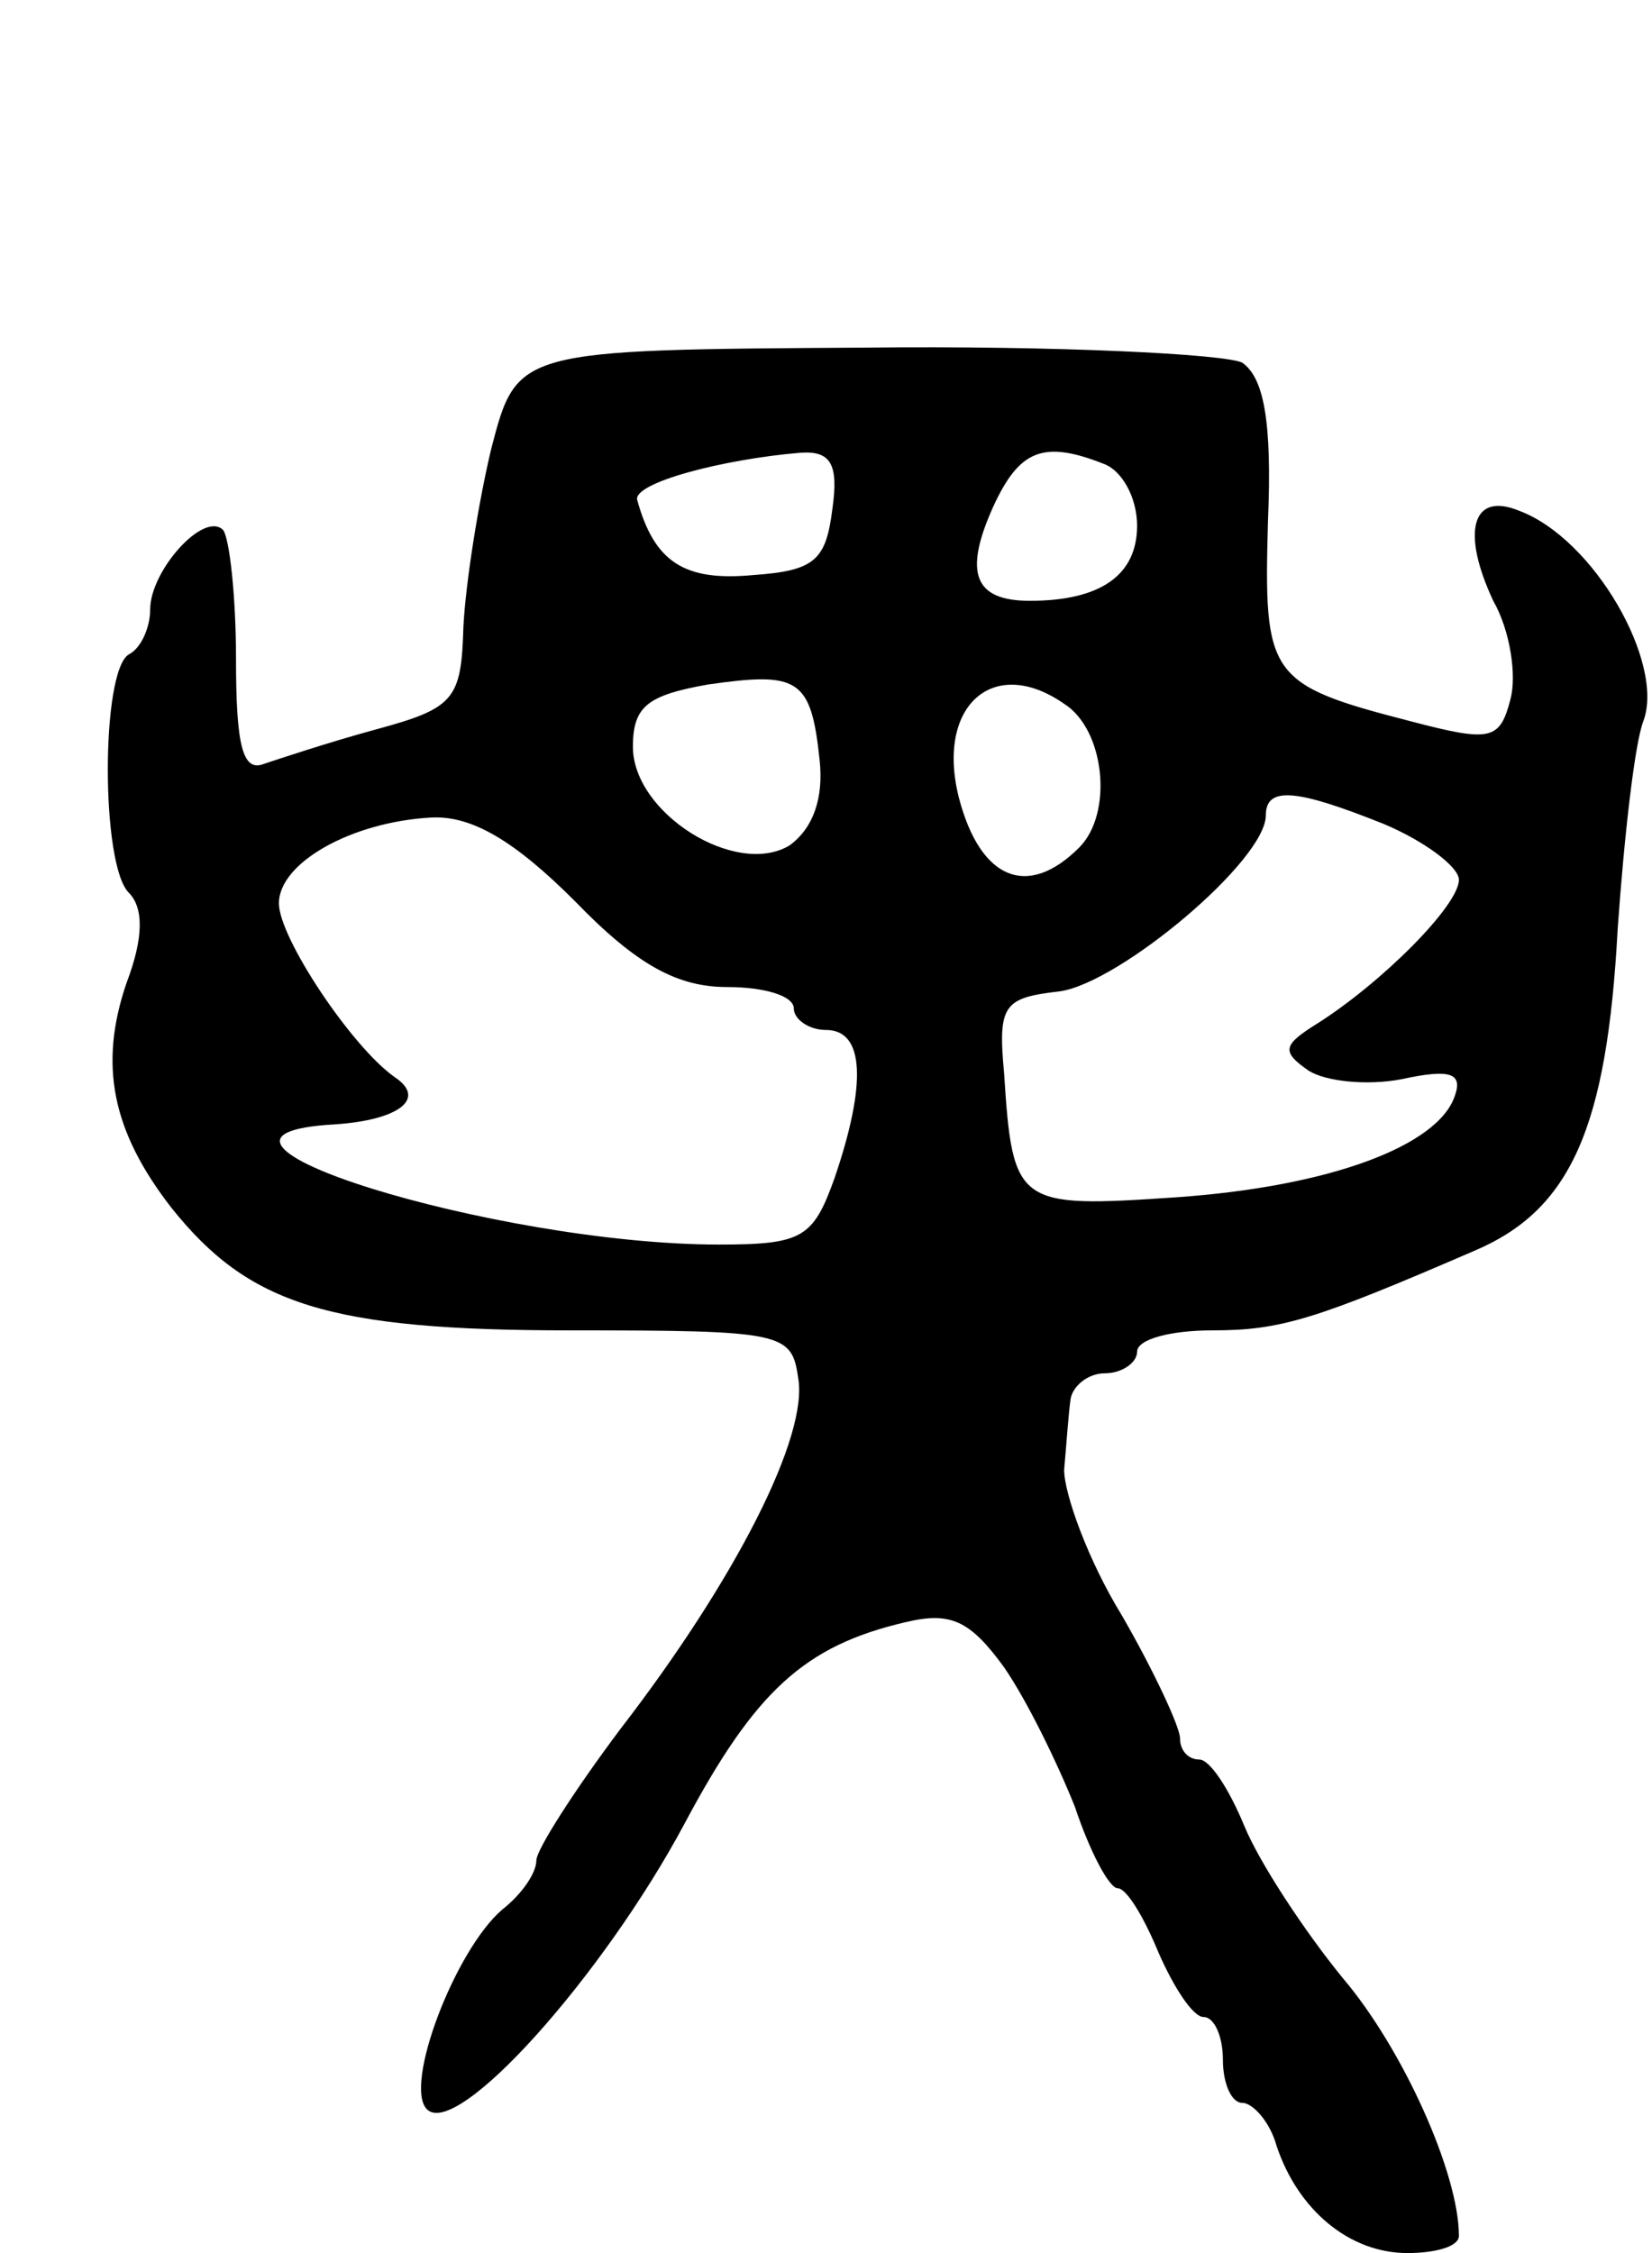 <svg version="1.0" xmlns="http://www.w3.org/2000/svg"
 width="77pt" height="105pt" viewBox="0 0 77 105"
 preserveAspectRatio="xMidYMid meet">
<g transform="translate(0,105) scale(0.1,-0.1)"
fill="#000000" stroke="none">
<path d="M229 841 c-6 -25 -12 -63 -13 -83 -1 -34 -4 -38 -41 -48 -22 -6 -46
-14 -52 -16 -10 -4 -13 9 -13 49 0 29 -3 56 -6 60 -9 9 -34 -19 -34 -37 0 -8
-4 -18 -10 -21 -13 -8 -13 -98 0 -111 7 -7 7 -21 -1 -42 -13 -38 -7 -69 21
-105 36 -45 73 -57 186 -57 99 0 103 -1 106 -22 5 -27 -29 -94 -83 -164 -21
-28 -39 -56 -39 -61 0 -6 -7 -16 -16 -23 -22 -19 -46 -82 -35 -93 14 -14 82
62 120 133 33 62 56 83 103 94 21 5 30 1 46 -21 11 -16 25 -45 33 -65 7 -21
16 -38 20 -38 4 0 12 -13 19 -30 7 -16 16 -30 21 -30 5 0 9 -9 9 -20 0 -11 4
-20 9 -20 5 0 13 -9 16 -20 10 -30 34 -50 61 -50 13 0 24 3 24 8 0 29 -26 87
-54 120 -18 22 -39 54 -46 71 -7 17 -16 31 -21 31 -5 0 -9 4 -9 10 0 5 -12 31
-27 57 -16 26 -27 57 -27 68 1 11 2 26 3 33 1 6 8 12 16 12 8 0 15 5 15 10 0
6 16 10 35 10 32 0 48 5 122 37 45 19 62 57 67 150 3 43 8 87 12 97 10 27 -23
85 -58 98 -22 9 -27 -10 -12 -42 8 -14 11 -35 8 -46 -5 -19 -9 -20 -47 -10
-66 17 -68 21 -66 93 2 47 -2 67 -12 74 -8 4 -87 8 -176 7 -162 -1 -162 -1
-174 -47z m159 -28 c-3 -24 -8 -29 -37 -31 -32 -3 -46 6 -54 35 -2 8 40 19 76
22 14 1 18 -5 15 -26z m126 21 c9 -3 16 -16 16 -29 0 -23 -17 -35 -50 -35 -26
0 -31 13 -17 44 12 26 23 31 51 20z m-132 -138 c2 -18 -3 -32 -14 -40 -25 -15
-73 15 -73 46 0 19 7 24 35 29 42 6 48 3 52 -35z m114 26 c19 -12 23 -51 7
-67 -24 -24 -46 -15 -56 23 -11 43 16 67 49 44z m149 -56 c19 -8 35 -20 35
-26 0 -12 -36 -48 -66 -67 -16 -10 -17 -13 -4 -22 8 -5 27 -7 43 -4 23 5 29 3
25 -8 -8 -23 -58 -42 -130 -47 -74 -5 -76 -4 -80 58 -3 32 0 35 26 38 28 4 96
61 96 82 0 14 15 12 55 -4z m-377 -36 c29 -30 48 -40 71 -40 17 0 31 -4 31
-10 0 -5 7 -10 15 -10 18 0 19 -25 4 -69 -10 -28 -15 -31 -54 -31 -104 0 -268
51 -179 56 30 2 43 12 28 22 -20 14 -54 65 -54 81 0 19 34 38 71 40 19 1 39
-11 67 -39z"/>
</g>
</svg>
